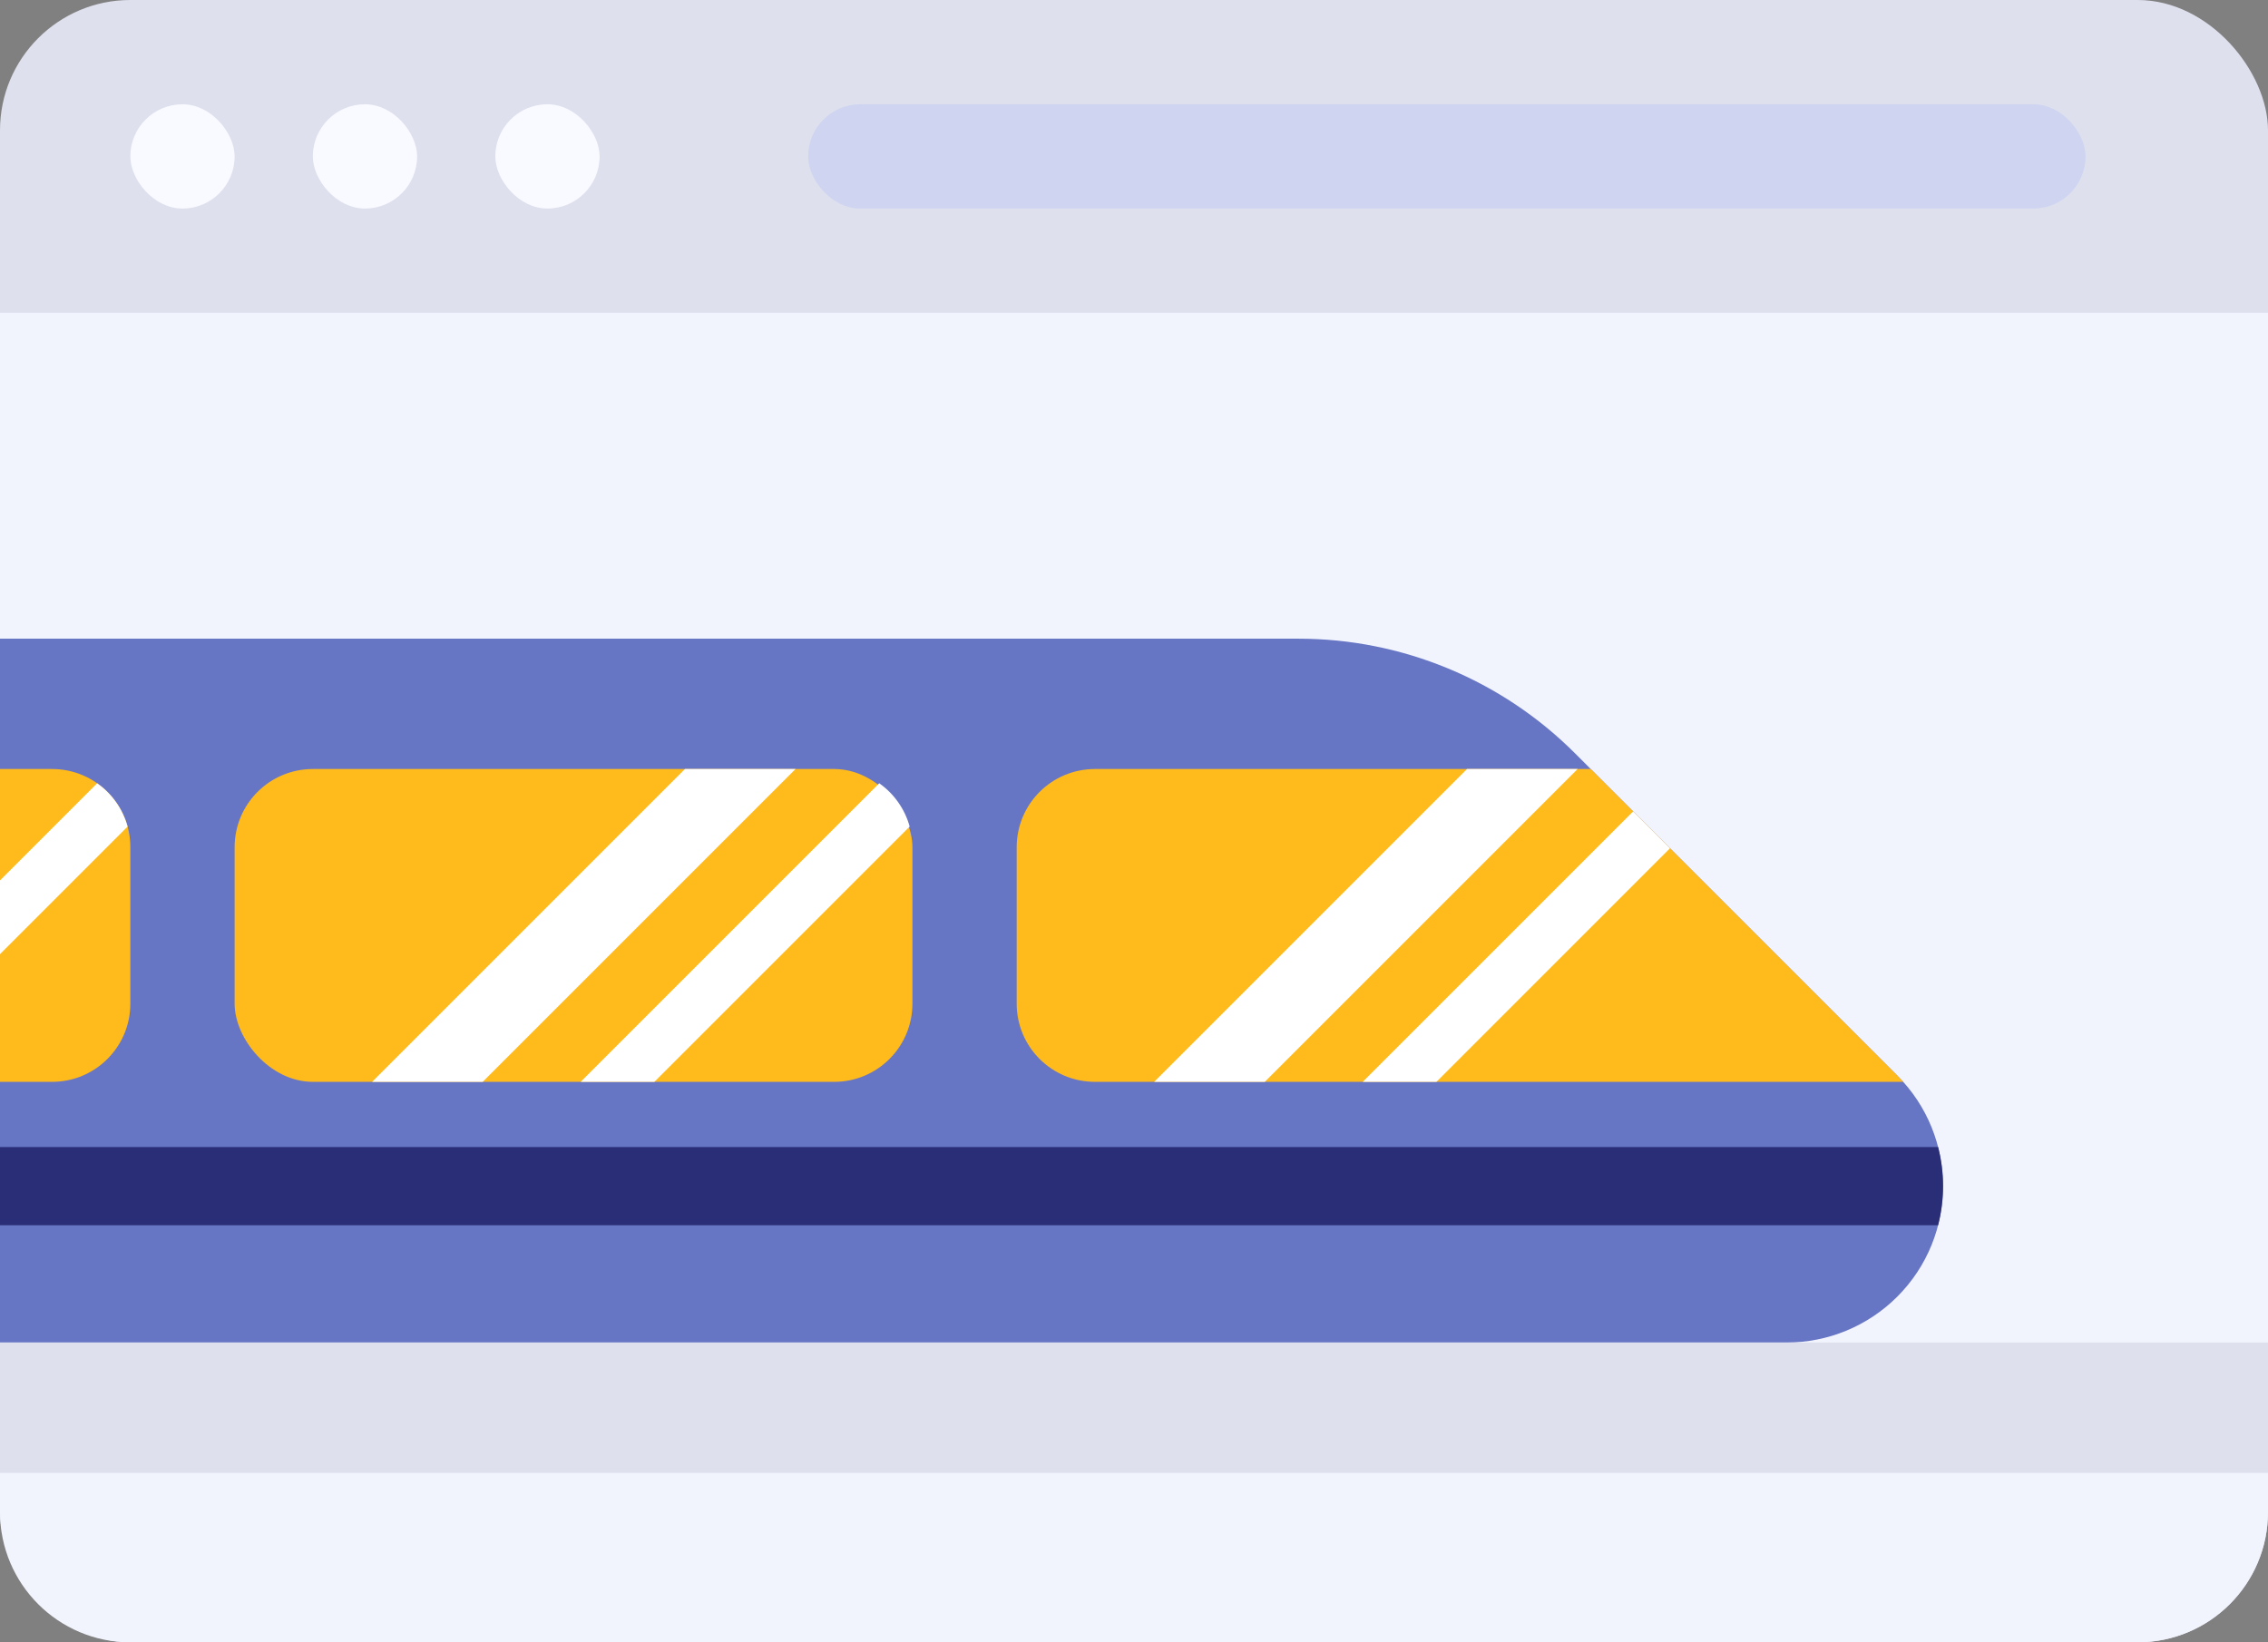 <?xml version="1.0" encoding="UTF-8"?>
<svg width="174px" height="126px" viewBox="0 0 174 126" version="1.1" xmlns="http://www.w3.org/2000/svg" xmlns:xlink="http://www.w3.org/1999/xlink">
    <rect x="0" y="0" width="174" height="126" fill="#808080" stroke="none"/>
    <!-- Generator: Sketch 52.6 (67491) - http://www.bohemiancoding.com/sketch -->
    <title>art-list</title>
    <desc>Created with Sketch.</desc>
    <g id="SAFe" stroke="none" stroke-width="1" fill="none" fill-rule="evenodd">
        <g id="illustrations" transform="translate(-212, -568)">
            <g id="art-list" transform="translate(212, 568)">
                <rect id="Rectangle-8-Copy-5" fill="#DEE0ED" x="0" y="0" width="174" height="126" rx="10"></rect>
                <rect id="Rectangle-21-Copy-10" fill="#CFD5F1" x="62" y="8" width="98" height="8" rx="4"></rect>
                <rect id="Rectangle-21-Copy-11" fill="#F9FAFF" x="10" y="8" width="8" height="8" rx="4"></rect>
                <rect id="Rectangle-21-Copy-12" fill="#F9FAFF" x="24" y="8" width="8" height="8" rx="4"></rect>
                <rect id="Rectangle-21-Copy-13" fill="#F9FAFF" x="38" y="8" width="8" height="8" rx="4"></rect>
                <path d="M0,24 L174,24 L174,116 C174,121.523 169.523,126 164,126 L10,126 C4.477,126 6.76353751e-16,121.523 0,116 L0,24 Z" id="Rectangle-8-Copy-6" fill="#F2F4FD"></path>
                <g id="分组-4" transform="translate(0, 49)">
                    <path d="M2.84217094e-14,-1.42108547e-14 L99.614,1.0658141e-14 C107.57,9.19655667e-15 115.201,3.161 120.827,8.787 L145.555,33.515 C150.241,38.201 150.241,45.799 145.555,50.485 C143.304,52.736 140.252,54 137.069,54 L2.84217094e-14,54 L2.84217094e-14,-1.42108547e-14 Z" id="矩形" fill="#6776C4"></path>
                    <path d="M148.69,39 C149.196,40.966 149.196,43.034 148.69,45 L2.84217094e-14,45 L2.84217094e-14,39 L148.69,39 Z" id="合并形状" fill="#2A2E76"></path>
                    <path d="M122.04,10 L145.555,33.515 C145.713,33.673 145.866,33.835 146.014,34 C146.009,34 146.005,34 146,34 L84,34 C80.686,34 78,31.314 78,28 L78,16 C78,12.686 80.686,10 84,10 L122.04,10 Z" id="合并形状" fill="#FFBA1C"></path>
                    <g id="分组-2" transform="translate(88, 10)" fill="#FFFFFF">
                        <path d="M9.033,24 L0.548,24 L24.548,3.55271368e-15 L33.033,0 L9.033,24 Z" id="合并形状"></path>
                        <path d="M37.294,3.254 L40.122,6.082 L22.205,24 L16.548,24 L37.294,3.254 Z" id="合并形状"></path>
                    </g>
                    <rect id="矩形-copy-2" fill="#FFBA1C" x="18" y="10" width="52" height="24" rx="6"></rect>
                    <g id="分组-3" transform="translate(28, 10)" fill="#FFFFFF">
                        <path d="M24.548,0 L33.033,0 L9.033,24 L0.548,24 L24.548,7.10542736e-15 Z" id="合并形状"></path>
                        <path d="M39.454,1.093 C40.578,1.886 41.417,3.054 41.789,4.416 L22.205,24 L16.548,24 L39.454,1.093 Z" id="合并形状"></path>
                    </g>
                    <path d="M0,10 L4,10 C7.314,10 10,12.686 10,16 L10,28 C10,31.314 7.314,34 4,34 L0,34 L0,10 Z" id="矩形-copy-3" fill="#FFBA1C"></path>
                    <g id="分组-3" transform="translate(0, 11)" fill="#FFFFFF">
                        <path d="M7.454,0.093 C8.578,0.886 9.417,2.054 9.789,3.416 L4.4941828e-13,13.205 L4.54747351e-13,7.548 L7.454,0.093 Z" id="合并形状"></path>
                    </g>
                </g>
                <rect id="矩形" fill="#DEE0ED" x="0" y="103" width="174" height="10"></rect>
            </g>
        </g>
    </g>
</svg>